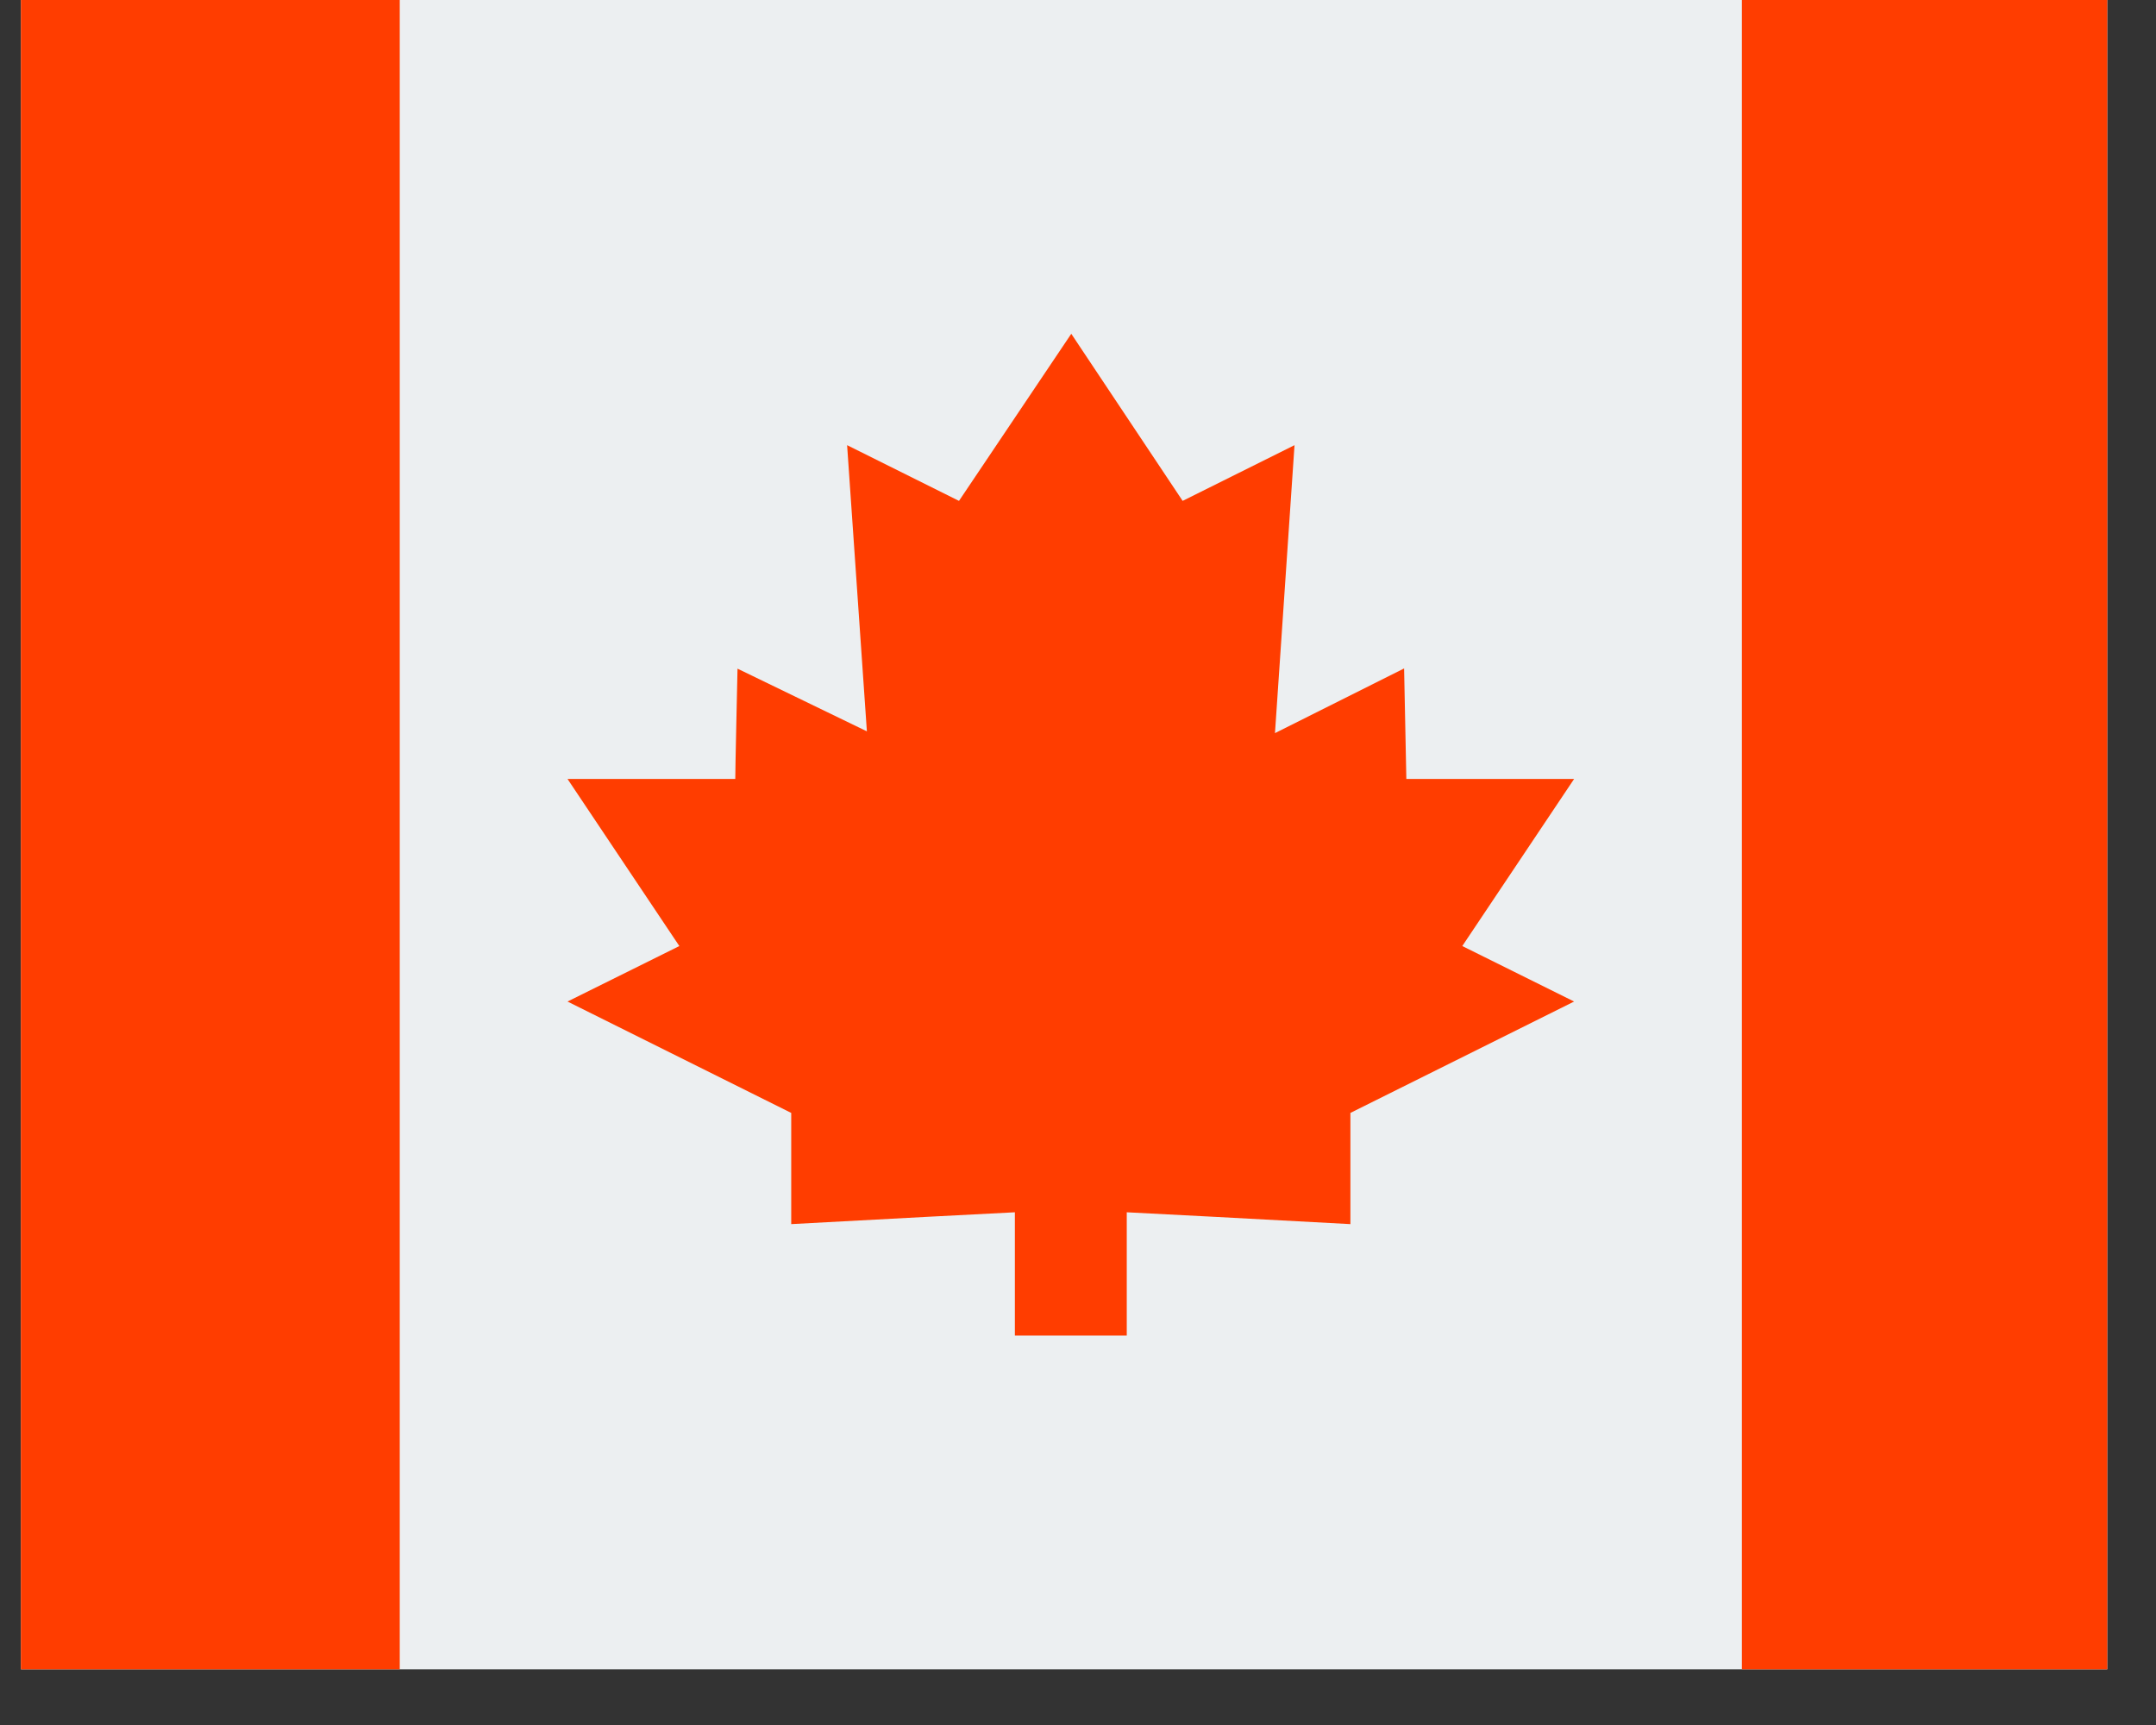 <svg xmlns="http://www.w3.org/2000/svg" xmlns:xlink="http://www.w3.org/1999/xlink" width="50" zoomAndPan="magnify" viewBox="0 0 37.5 30" height="40" preserveAspectRatio="xMidYMid meet" version="1.0"><rect x="0" y="0" width="37.5" height="30" fill="#333333" stroke="none"/><defs><clipPath id="db3c6cb0f0"><path d="M 0.363 0 L 36.652 0 L 36.652 29.031 L 0.363 29.031 Z M 0.363 0 " clip-rule="nonzero"/></clipPath><clipPath id="49457398e2"><path d="M 30 0 L 36.652 0 L 36.652 29.031 L 30 29.031 Z M 30 0 " clip-rule="nonzero"/></clipPath><clipPath id="9ce1d04fff"><path d="M 0.363 0 L 7 0 L 7 29.031 L 0.363 29.031 Z M 0.363 0 " clip-rule="nonzero"/></clipPath></defs><g clip-path="url(#db3c6cb0f0)"><path fill="#eceff1" d="M -2.773 0 L 40.023 0 L 40.023 29.031 L -2.773 29.031 Z M -2.773 0 " fill-opacity="1" fill-rule="nonzero"/></g><g clip-path="url(#49457398e2)"><path fill="#ff3d00" d="M 30.297 0 L 40.023 0 L 40.023 29.031 L 30.297 29.031 Z M 30.297 0 " fill-opacity="1" fill-rule="nonzero"/></g><g clip-path="url(#9ce1d04fff)"><path fill="#ff3d00" d="M -2.773 0 L 6.953 0 L 6.953 29.031 L -2.773 29.031 Z M -2.773 0 " fill-opacity="1" fill-rule="nonzero"/></g><path fill="#ff3d00" d="M 17.652 20.324 L 19.598 20.324 L 19.598 23.227 L 17.652 23.227 Z M 17.652 20.324 " fill-opacity="1" fill-rule="nonzero"/><path fill="#ff3d00" d="M 27.379 17.418 L 25.434 16.453 L 27.379 13.547 L 24.461 13.547 L 24.422 11.625 L 22.176 12.75 L 22.516 7.742 L 20.57 8.711 L 18.633 5.805 L 16.68 8.711 L 14.734 7.742 L 15.078 12.719 L 12.828 11.629 C 12.828 11.629 12.785 13.539 12.789 13.547 L 9.871 13.547 L 11.816 16.453 L 9.871 17.418 L 13.762 19.355 L 13.762 21.289 C 13.762 21.289 18.355 21.039 18.625 21.039 C 18.895 21.039 23.488 21.289 23.488 21.289 L 23.488 19.355 Z M 27.379 17.418 " fill-opacity="1" fill-rule="nonzero"/></svg>
